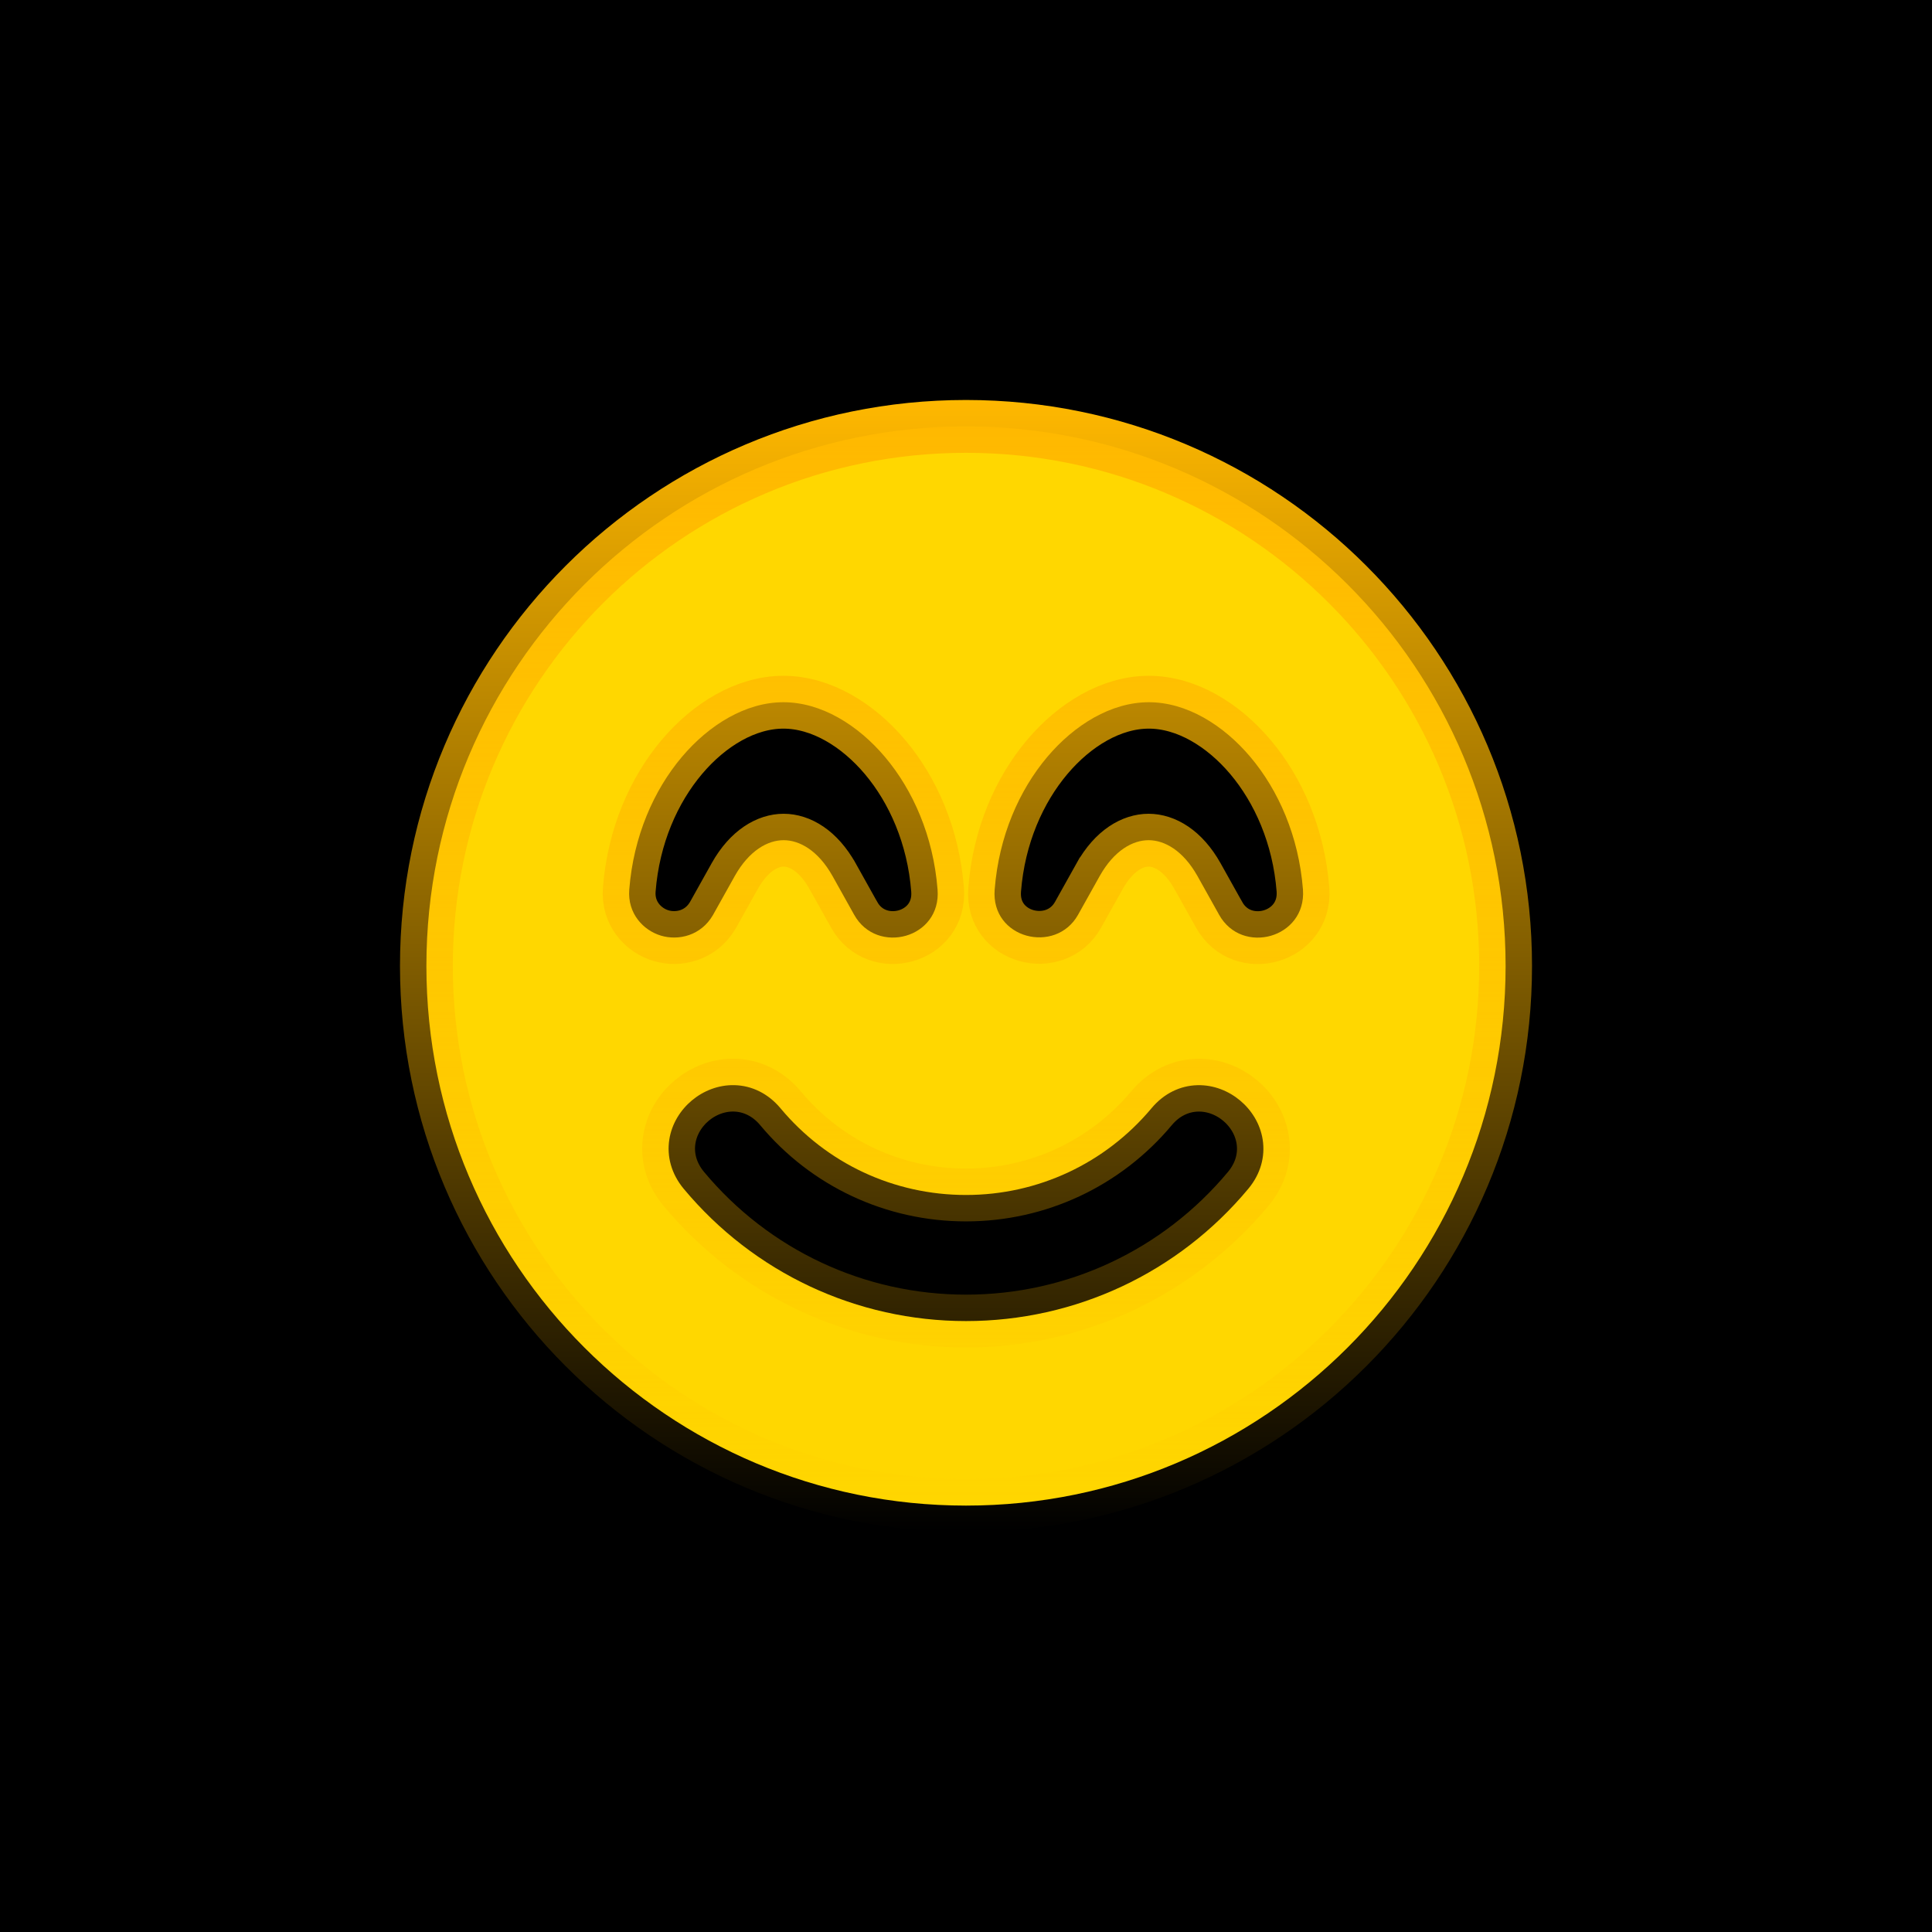 <svg width="256" height="256" viewBox="0 0 256 256" fill="none" xmlns="http://www.w3.org/2000/svg">
<rect width="256" height="256" fill="black"/>
<path d="M94.464 121.26L94.478 121.235L94.493 121.209L97.362 116.076C97.362 116.075 97.363 116.073 97.364 116.072C99.274 112.675 101.747 111.329 103.837 111.329C105.926 111.329 108.399 112.675 110.31 116.073C110.311 116.074 110.311 116.075 110.312 116.076L113.174 121.198C113.176 121.201 113.177 121.203 113.179 121.206C116.18 126.606 124.755 124.35 124.231 117.862C123.674 110.774 120.958 104.683 117.275 100.314C113.663 96.03 108.784 93.048 103.806 93.048C98.829 93.048 93.95 96.03 90.338 100.314C86.654 104.683 83.939 110.774 83.382 117.862C83.124 121.043 85.251 123.285 87.591 123.98C89.917 124.671 92.888 123.972 94.464 121.26ZM90.587 157.511L90.594 157.519C99.876 168.659 113.502 175.048 128 175.048C142.498 175.048 156.123 168.659 165.407 157.519C167.043 155.555 167.66 153.247 167.315 151.018C166.983 148.878 165.808 147.065 164.315 145.818C162.821 144.57 160.827 143.737 158.66 143.793C156.404 143.851 154.242 144.87 152.598 146.828L152.593 146.834C146.481 154.146 137.544 158.341 128 158.341C118.45 158.341 109.518 154.172 103.411 146.839L103.402 146.828C101.76 144.872 99.6 143.851 97.347 143.789C95.181 143.729 93.185 144.557 91.689 145.803C90.192 147.05 89.016 148.863 88.685 151.006C88.341 153.235 88.957 155.543 90.587 157.511ZM142.846 121.216L142.85 121.209L145.718 116.076C145.719 116.075 145.719 116.075 145.719 116.074C147.63 112.675 150.104 111.329 152.194 111.329C154.283 111.329 156.756 112.675 158.666 116.072C158.667 116.073 158.668 116.074 158.669 116.076L161.531 121.198C161.532 121.2 161.533 121.202 161.534 121.203C164.554 126.643 173.098 124.31 172.651 117.898L172.65 117.883L172.649 117.868C172.093 110.777 169.377 104.685 165.692 100.314C162.08 96.03 157.202 93.048 152.224 93.048C147.246 93.048 142.367 96.03 138.755 100.314C135.072 104.683 132.356 110.774 131.799 117.862C131.27 124.383 139.871 126.514 142.846 121.216ZM56.5 128C56.5 88.501 88.501 56.5 128 56.5C167.498 56.5 199.5 88.501 199.5 128C199.5 167.498 167.498 199.5 128 199.5C88.501 199.5 56.5 167.498 56.5 128Z" fill="#FFD700" stroke="url(#paint0_linear)" stroke-width="7"/>
<defs>
<linearGradient id="paint0_linear" x1="128" y1="53" x2="128" y2="203" gradientUnits="userSpaceOnUse">
<stop stop-color="#FFB800"/>
<stop offset="1" stop-color="#FFB800" stop-opacity="0"/>
</linearGradient>
</defs>
</svg>
